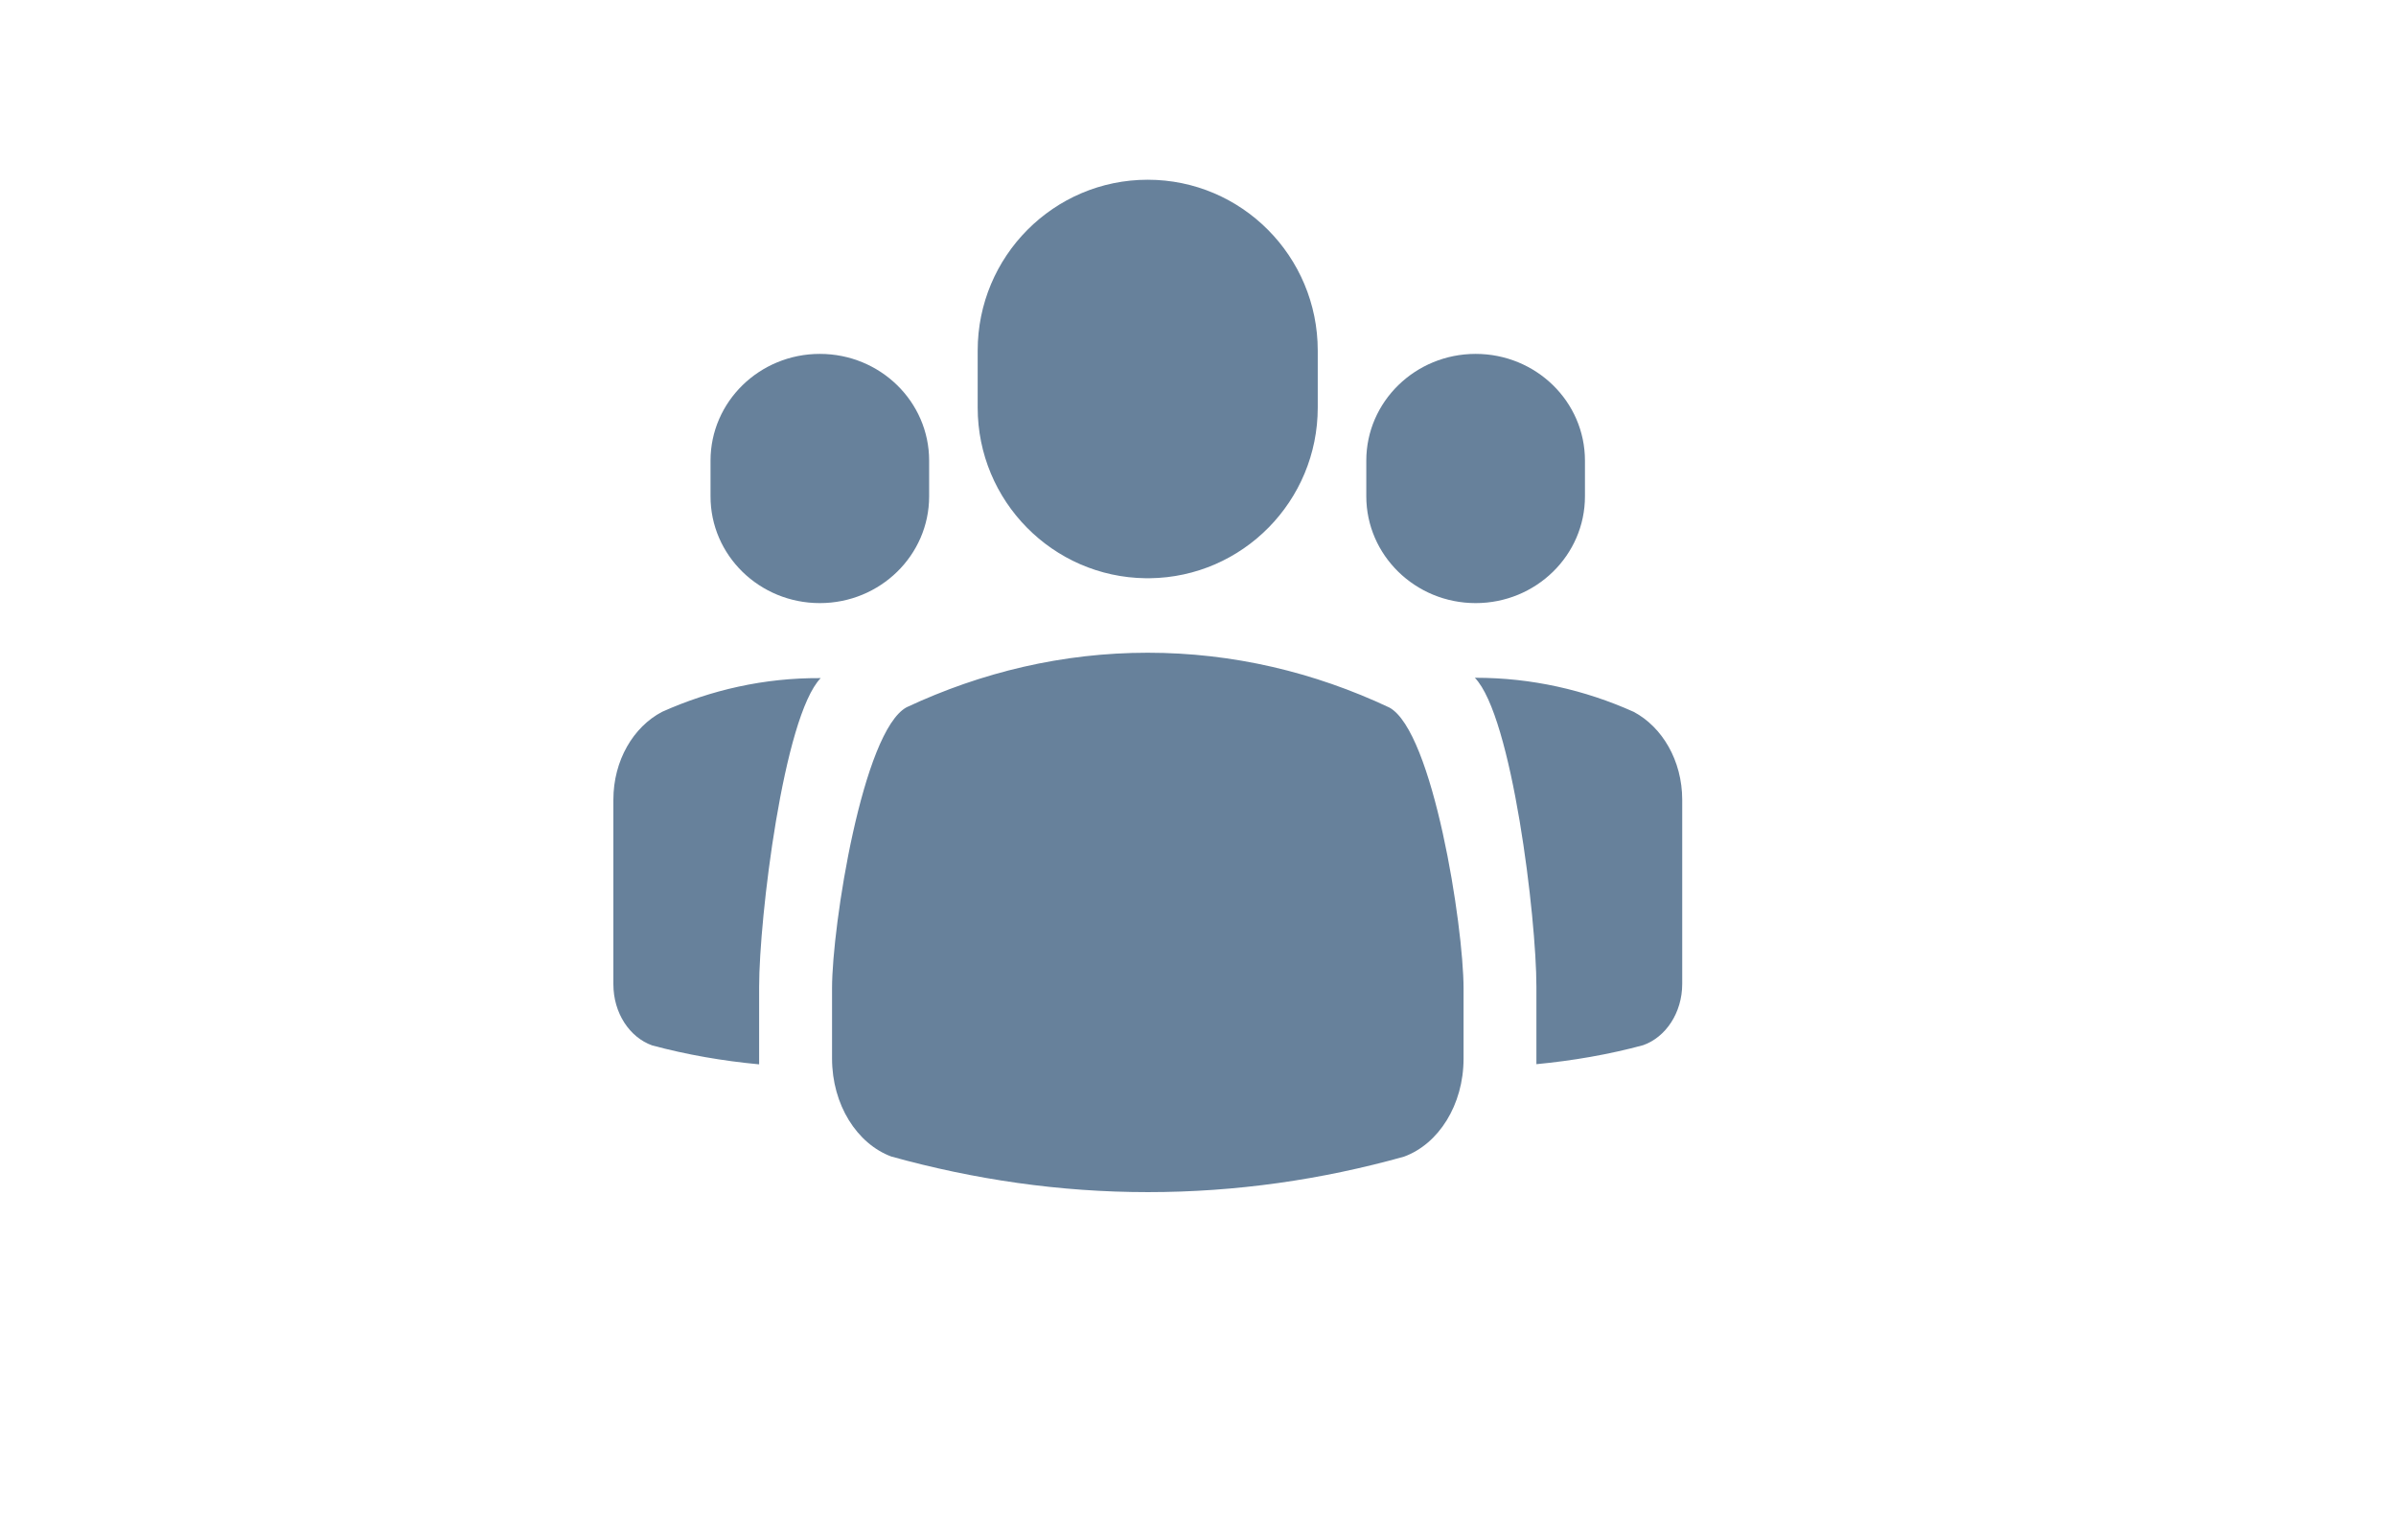 <?xml version="1.0" encoding="utf-8"?>
<!-- Generator: Adobe Illustrator 16.0.0, SVG Export Plug-In . SVG Version: 6.00 Build 0)  -->
<!DOCTYPE svg PUBLIC "-//W3C//DTD SVG 1.1//EN" "http://www.w3.org/Graphics/SVG/1.1/DTD/svg11.dtd">
<svg version="1.1" id="图层_1" xmlns="http://www.w3.org/2000/svg" xmlns:xlink="http://www.w3.org/1999/xlink" x="0px" y="0px"
	 width="42px" height="27px" viewBox="0 0 42 27" enable-background="new 0 0 42 27" xml:space="preserve">
<path fill="#67819B" d="M20.084,10.137h0.07c1.629-0.019,2.945-1.353,2.945-2.992V6.146c0-1.654-1.335-2.995-2.98-2.995
	c-1.646,0-2.981,1.341-2.981,2.995v0.999C17.138,8.784,18.455,10.118,20.084,10.137L20.084,10.137z M25.867,10.573
	c1.058,0,1.916-0.839,1.916-1.871V8.075c0-1.034-0.858-1.871-1.916-1.871c-1.059,0-1.917,0.839-1.917,1.871v0.624
	C23.95,9.734,24.809,10.573,25.867,10.573L25.867,10.573z M14.371,10.573c1.058,0,1.916-0.839,1.916-1.871V8.075
	c0-1.034-0.858-1.871-1.916-1.871c-1.058,0-1.916,0.839-1.916,1.871v0.624C12.453,9.734,13.311,10.573,14.371,10.573L14.371,10.573z
	 M11.606,12.479c-0.503,0.263-0.854,0.852-0.854,1.541v3.234c0,0.509,0.287,0.933,0.68,1.073c0.611,0.164,1.236,0.272,1.875,0.332
	v-1.357c0-1.213,0.428-4.741,1.079-5.414h-0.016C13.397,11.883,12.464,12.095,11.606,12.479L11.606,12.479z M28.639,12.48
	c-0.86-0.386-1.794-0.598-2.771-0.598h-0.015c0.653,0.675,1.079,4.204,1.079,5.414v1.36c0.638-0.061,1.266-0.169,1.871-0.333
	c0.393-0.138,0.685-0.564,0.685-1.075v-3.228C29.487,13.332,29.137,12.746,28.639,12.48L28.639,12.48z M24.355,12.404
	c-1.316-0.62-2.744-0.961-4.236-0.961c-1.491,0-2.913,0.341-4.227,0.956c-0.769,0.417-1.307,3.825-1.307,4.927v1.229
	c0,0.815,0.439,1.497,1.039,1.72c1.448,0.402,2.95,0.624,4.497,0.624c1.545,0,3.045-0.217,4.49-0.622
	c0.604-0.22,1.044-0.904,1.044-1.719v-1.23C25.655,16.229,25.119,12.823,24.355,12.404L24.355,12.404z M24.355,12.404"/>
</svg>
